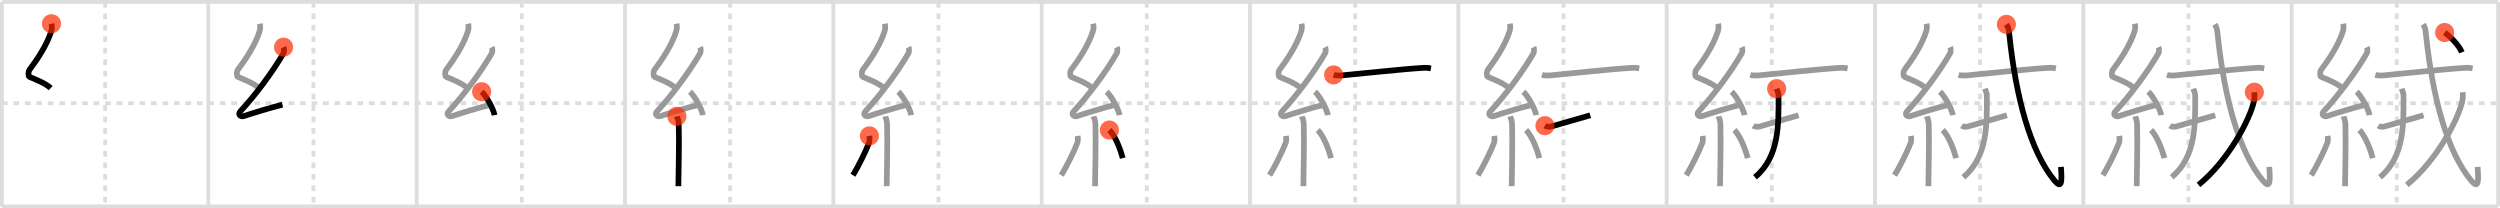 <svg width="1308px" height="109px" viewBox="0 0 1308 109" xmlns="http://www.w3.org/2000/svg" xmlns:xlink="http://www.w3.org/1999/xlink" xml:space="preserve" version="1.1"  baseProfile="full">
<line x1="1" y1="1" x2="1307" y2="1" style="stroke:#ddd;stroke-width:2" />
<line x1="1" y1="1" x2="1" y2="108" style="stroke:#ddd;stroke-width:2" />
<line x1="1" y1="108" x2="1307" y2="108" style="stroke:#ddd;stroke-width:2" />
<line x1="1307" y1="1" x2="1307" y2="108" style="stroke:#ddd;stroke-width:2" />
<line x1="109" y1="1" x2="109" y2="108" style="stroke:#ddd;stroke-width:2" />
<line x1="218" y1="1" x2="218" y2="108" style="stroke:#ddd;stroke-width:2" />
<line x1="327" y1="1" x2="327" y2="108" style="stroke:#ddd;stroke-width:2" />
<line x1="436" y1="1" x2="436" y2="108" style="stroke:#ddd;stroke-width:2" />
<line x1="545" y1="1" x2="545" y2="108" style="stroke:#ddd;stroke-width:2" />
<line x1="654" y1="1" x2="654" y2="108" style="stroke:#ddd;stroke-width:2" />
<line x1="763" y1="1" x2="763" y2="108" style="stroke:#ddd;stroke-width:2" />
<line x1="872" y1="1" x2="872" y2="108" style="stroke:#ddd;stroke-width:2" />
<line x1="981" y1="1" x2="981" y2="108" style="stroke:#ddd;stroke-width:2" />
<line x1="1090" y1="1" x2="1090" y2="108" style="stroke:#ddd;stroke-width:2" />
<line x1="1199" y1="1" x2="1199" y2="108" style="stroke:#ddd;stroke-width:2" />
<line x1="1" y1="54" x2="1307" y2="54" style="stroke:#ddd;stroke-width:2;stroke-dasharray:3 3" />
<line x1="55" y1="1" x2="55" y2="108" style="stroke:#ddd;stroke-width:2;stroke-dasharray:3 3" />
<line x1="164" y1="1" x2="164" y2="108" style="stroke:#ddd;stroke-width:2;stroke-dasharray:3 3" />
<line x1="273" y1="1" x2="273" y2="108" style="stroke:#ddd;stroke-width:2;stroke-dasharray:3 3" />
<line x1="382" y1="1" x2="382" y2="108" style="stroke:#ddd;stroke-width:2;stroke-dasharray:3 3" />
<line x1="491" y1="1" x2="491" y2="108" style="stroke:#ddd;stroke-width:2;stroke-dasharray:3 3" />
<line x1="600" y1="1" x2="600" y2="108" style="stroke:#ddd;stroke-width:2;stroke-dasharray:3 3" />
<line x1="709" y1="1" x2="709" y2="108" style="stroke:#ddd;stroke-width:2;stroke-dasharray:3 3" />
<line x1="818" y1="1" x2="818" y2="108" style="stroke:#ddd;stroke-width:2;stroke-dasharray:3 3" />
<line x1="927" y1="1" x2="927" y2="108" style="stroke:#ddd;stroke-width:2;stroke-dasharray:3 3" />
<line x1="1036" y1="1" x2="1036" y2="108" style="stroke:#ddd;stroke-width:2;stroke-dasharray:3 3" />
<line x1="1145" y1="1" x2="1145" y2="108" style="stroke:#ddd;stroke-width:2;stroke-dasharray:3 3" />
<line x1="1254" y1="1" x2="1254" y2="108" style="stroke:#ddd;stroke-width:2;stroke-dasharray:3 3" />
<path d="M26.93,12.42c0.31,1.43,0.33,2.49-0.16,4.04c-2.13,6.86-7.25,14.67-11.41,20.15c-0.58,0.76-0.62,3.3,0,3.57c3.29,1.43,8.34,3.3,11.16,5.92" style="fill:none;stroke:black;stroke-width:3" />
<circle cx="26.93" cy="12.42" r="5" stroke-width="0" fill="#FF2A00" opacity="0.7" />
<path d="M135.93,12.42c0.31,1.43,0.33,2.49-0.16,4.04c-2.13,6.86-7.25,14.67-11.41,20.15c-0.58,0.76-0.62,3.3,0,3.57c3.29,1.43,8.34,3.3,11.16,5.92" style="fill:none;stroke:#999;stroke-width:3" />
<path d="M148.36,24.68c0.29,0.58,0.36,2.46,0,3.09C142.78,37.5,133.48,49.94,125.8,58.21c-1.76,1.89,0.44,2.98,1.58,2.59c4.8-1.61,14.21-4.49,20.39-6.03" style="fill:none;stroke:black;stroke-width:3" />
<circle cx="148.36" cy="24.68" r="5" stroke-width="0" fill="#FF2A00" opacity="0.7" />
<path d="M244.93,12.42c0.31,1.43,0.33,2.49-0.16,4.04c-2.13,6.86-7.25,14.67-11.41,20.15c-0.58,0.76-0.62,3.3,0,3.57c3.29,1.43,8.34,3.3,11.16,5.92" style="fill:none;stroke:#999;stroke-width:3" />
<path d="M257.36,24.68c0.29,0.58,0.36,2.46,0,3.09C251.78,37.5,242.48,49.94,234.8,58.21c-1.76,1.89,0.44,2.98,1.58,2.59c4.8-1.61,14.21-4.49,20.39-6.03" style="fill:none;stroke:#999;stroke-width:3" />
<path d="M252.0,48c2.38,2.16,6.16,8.89,6.75,12.25" style="fill:none;stroke:black;stroke-width:3" />
<circle cx="252.0" cy="48.0" r="5" stroke-width="0" fill="#FF2A00" opacity="0.7" />
<path d="M353.93,12.42c0.31,1.43,0.33,2.49-0.16,4.04c-2.13,6.86-7.25,14.67-11.41,20.15c-0.58,0.76-0.62,3.3,0,3.57c3.29,1.43,8.34,3.3,11.16,5.92" style="fill:none;stroke:#999;stroke-width:3" />
<path d="M366.36,24.68c0.29,0.58,0.36,2.46,0,3.09C360.78,37.5,351.48,49.94,343.8,58.21c-1.76,1.89,0.44,2.98,1.58,2.59c4.8-1.61,14.21-4.49,20.39-6.03" style="fill:none;stroke:#999;stroke-width:3" />
<path d="M361.0,48c2.38,2.16,6.16,8.89,6.75,12.25" style="fill:none;stroke:#999;stroke-width:3" />
<path d="M354.14,60.87c0.07,0.36,0.91,1.85,0.98,4.09c0.31,10.79-0.2,28.79-0.2,32.46" style="fill:none;stroke:black;stroke-width:3" />
<circle cx="354.14" cy="60.87" r="5" stroke-width="0" fill="#FF2A00" opacity="0.7" />
<path d="M462.93,12.42c0.31,1.43,0.33,2.49-0.16,4.04c-2.13,6.86-7.25,14.67-11.41,20.15c-0.58,0.76-0.62,3.3,0,3.57c3.29,1.43,8.34,3.3,11.16,5.92" style="fill:none;stroke:#999;stroke-width:3" />
<path d="M475.36,24.68c0.29,0.58,0.36,2.46,0,3.09C469.78,37.5,460.48,49.94,452.8,58.21c-1.76,1.89,0.44,2.98,1.58,2.59c4.8-1.61,14.21-4.49,20.39-6.03" style="fill:none;stroke:#999;stroke-width:3" />
<path d="M470.0,48c2.38,2.16,6.16,8.89,6.75,12.25" style="fill:none;stroke:#999;stroke-width:3" />
<path d="M463.14,60.87c0.07,0.36,0.91,1.85,0.98,4.09c0.31,10.79-0.2,28.79-0.2,32.46" style="fill:none;stroke:#999;stroke-width:3" />
<path d="M454.86,71.1c0.14,0.96,0.12,2.86-0.14,3.55c-1.72,4.5-6.03,13.17-8.47,17.03" style="fill:none;stroke:black;stroke-width:3" />
<circle cx="454.86" cy="71.1" r="5" stroke-width="0" fill="#FF2A00" opacity="0.7" />
<path d="M571.93,12.42c0.31,1.43,0.33,2.49-0.16,4.04c-2.13,6.86-7.25,14.67-11.41,20.15c-0.58,0.76-0.62,3.3,0,3.57c3.29,1.43,8.34,3.3,11.16,5.92" style="fill:none;stroke:#999;stroke-width:3" />
<path d="M584.36,24.68c0.29,0.58,0.36,2.46,0,3.09C578.78,37.5,569.48,49.94,561.8,58.21c-1.76,1.89,0.44,2.98,1.58,2.59c4.8-1.61,14.21-4.49,20.39-6.03" style="fill:none;stroke:#999;stroke-width:3" />
<path d="M579.0,48c2.38,2.16,6.16,8.89,6.75,12.25" style="fill:none;stroke:#999;stroke-width:3" />
<path d="M572.14,60.87c0.07,0.36,0.91,1.85,0.98,4.09c0.31,10.79-0.2,28.79-0.2,32.46" style="fill:none;stroke:#999;stroke-width:3" />
<path d="M563.86,71.1c0.14,0.96,0.12,2.86-0.14,3.55c-1.72,4.5-6.03,13.17-8.47,17.03" style="fill:none;stroke:#999;stroke-width:3" />
<path d="M580.43,68.04c3.5,3.47,6.18,11.54,6.99,14.69" style="fill:none;stroke:black;stroke-width:3" />
<circle cx="580.43" cy="68.04" r="5" stroke-width="0" fill="#FF2A00" opacity="0.7" />
<path d="M680.93,12.42c0.31,1.43,0.33,2.49-0.16,4.04c-2.13,6.86-7.25,14.67-11.41,20.15c-0.58,0.76-0.62,3.3,0,3.57c3.29,1.43,8.34,3.3,11.16,5.92" style="fill:none;stroke:#999;stroke-width:3" />
<path d="M693.36,24.68c0.29,0.58,0.36,2.46,0,3.09C687.78,37.5,678.48,49.94,670.8,58.21c-1.76,1.89,0.44,2.98,1.58,2.59c4.8-1.61,14.21-4.49,20.39-6.03" style="fill:none;stroke:#999;stroke-width:3" />
<path d="M688.0,48c2.38,2.16,6.16,8.89,6.75,12.25" style="fill:none;stroke:#999;stroke-width:3" />
<path d="M681.14,60.87c0.07,0.36,0.91,1.85,0.98,4.09c0.31,10.79-0.2,28.79-0.2,32.46" style="fill:none;stroke:#999;stroke-width:3" />
<path d="M672.86,71.1c0.14,0.96,0.12,2.86-0.14,3.55c-1.72,4.5-6.03,13.17-8.47,17.03" style="fill:none;stroke:#999;stroke-width:3" />
<path d="M689.43,68.04c3.5,3.47,6.18,11.54,6.99,14.69" style="fill:none;stroke:#999;stroke-width:3" />
<path d="M697.75,39.19c1.02,0.3,2.9,0.39,3.91,0.3c8.02-0.69,34.23-3.59,43.43-4c1.7-0.08,2.72,0.14,3.57,0.29" style="fill:none;stroke:black;stroke-width:3" />
<circle cx="697.75" cy="39.19" r="5" stroke-width="0" fill="#FF2A00" opacity="0.7" />
<path d="M789.93,12.42c0.31,1.43,0.33,2.49-0.16,4.04c-2.13,6.86-7.25,14.67-11.41,20.15c-0.58,0.76-0.62,3.3,0,3.57c3.29,1.43,8.34,3.3,11.16,5.92" style="fill:none;stroke:#999;stroke-width:3" />
<path d="M802.36,24.68c0.29,0.58,0.36,2.46,0,3.09C796.78,37.5,787.48,49.94,779.8,58.21c-1.76,1.89,0.44,2.98,1.58,2.59c4.8-1.61,14.21-4.49,20.39-6.03" style="fill:none;stroke:#999;stroke-width:3" />
<path d="M797.0,48c2.38,2.16,6.16,8.89,6.75,12.25" style="fill:none;stroke:#999;stroke-width:3" />
<path d="M790.14,60.87c0.07,0.36,0.91,1.85,0.98,4.09c0.31,10.79-0.2,28.79-0.2,32.46" style="fill:none;stroke:#999;stroke-width:3" />
<path d="M781.86,71.1c0.14,0.96,0.12,2.86-0.14,3.55c-1.72,4.5-6.03,13.17-8.47,17.03" style="fill:none;stroke:#999;stroke-width:3" />
<path d="M798.43,68.04c3.5,3.47,6.18,11.54,6.99,14.69" style="fill:none;stroke:#999;stroke-width:3" />
<path d="M806.75,39.19c1.02,0.3,2.9,0.39,3.91,0.3c8.02-0.69,34.23-3.59,43.43-4c1.7-0.08,2.72,0.14,3.57,0.29" style="fill:none;stroke:#999;stroke-width:3" />
<path d="M808.31,65.77c0.73,0.48,2.23,0.72,3.13,0.46c8.1-2.32,14.5-4.14,20.58-5.91" style="fill:none;stroke:black;stroke-width:3" />
<circle cx="808.31" cy="65.77" r="5" stroke-width="0" fill="#FF2A00" opacity="0.7" />
<path d="M898.93,12.42c0.31,1.43,0.33,2.49-0.16,4.04c-2.13,6.86-7.25,14.67-11.41,20.15c-0.58,0.76-0.62,3.3,0,3.57c3.29,1.43,8.34,3.3,11.16,5.92" style="fill:none;stroke:#999;stroke-width:3" />
<path d="M911.36,24.68c0.29,0.58,0.36,2.46,0,3.09C905.78,37.5,896.48,49.94,888.8,58.21c-1.76,1.89,0.44,2.98,1.58,2.59c4.8-1.61,14.21-4.49,20.39-6.03" style="fill:none;stroke:#999;stroke-width:3" />
<path d="M906.0,48c2.38,2.16,6.16,8.89,6.75,12.25" style="fill:none;stroke:#999;stroke-width:3" />
<path d="M899.14,60.87c0.07,0.36,0.91,1.85,0.98,4.09c0.31,10.79-0.2,28.79-0.2,32.46" style="fill:none;stroke:#999;stroke-width:3" />
<path d="M890.86,71.1c0.14,0.96,0.12,2.86-0.14,3.55c-1.72,4.5-6.03,13.17-8.47,17.03" style="fill:none;stroke:#999;stroke-width:3" />
<path d="M907.43,68.04c3.5,3.47,6.18,11.54,6.99,14.69" style="fill:none;stroke:#999;stroke-width:3" />
<path d="M915.75,39.19c1.02,0.3,2.9,0.39,3.91,0.3c8.02-0.69,34.23-3.59,43.43-4c1.7-0.08,2.72,0.14,3.57,0.29" style="fill:none;stroke:#999;stroke-width:3" />
<path d="M917.31,65.77c0.73,0.48,2.23,0.72,3.13,0.46c8.1-2.32,14.5-4.14,20.58-5.91" style="fill:none;stroke:#999;stroke-width:3" />
<path d="M929.53,46.39c0.41,1.26,1,2.25,1,3.82c0,14.38,0.61,31.82-12.33,42.51" style="fill:none;stroke:black;stroke-width:3" />
<circle cx="929.53" cy="46.39" r="5" stroke-width="0" fill="#FF2A00" opacity="0.7" />
<path d="M1007.93,12.42c0.31,1.43,0.33,2.49-0.16,4.04c-2.13,6.86-7.25,14.67-11.41,20.15c-0.58,0.76-0.62,3.3,0,3.57c3.29,1.43,8.34,3.3,11.16,5.92" style="fill:none;stroke:#999;stroke-width:3" />
<path d="M1020.36,24.68c0.29,0.58,0.36,2.46,0,3.09C1014.78,37.5,1005.48,49.94,997.8,58.21c-1.76,1.89,0.44,2.98,1.58,2.59c4.8-1.61,14.21-4.49,20.39-6.03" style="fill:none;stroke:#999;stroke-width:3" />
<path d="M1015.0,48c2.38,2.16,6.16,8.89,6.75,12.25" style="fill:none;stroke:#999;stroke-width:3" />
<path d="M1008.14,60.87c0.07,0.36,0.91,1.85,0.98,4.09c0.31,10.79-0.2,28.79-0.2,32.46" style="fill:none;stroke:#999;stroke-width:3" />
<path d="M999.86,71.1c0.14,0.96,0.12,2.86-0.14,3.55c-1.72,4.5-6.03,13.17-8.47,17.03" style="fill:none;stroke:#999;stroke-width:3" />
<path d="M1016.43,68.04c3.5,3.47,6.18,11.54,6.99,14.69" style="fill:none;stroke:#999;stroke-width:3" />
<path d="M1024.75,39.19c1.02,0.3,2.9,0.39,3.91,0.3c8.02-0.69,34.23-3.59,43.43-4c1.7-0.08,2.72,0.14,3.57,0.29" style="fill:none;stroke:#999;stroke-width:3" />
<path d="M1026.31,65.77c0.73,0.48,2.23,0.72,3.13,0.46c8.1-2.32,14.5-4.14,20.58-5.91" style="fill:none;stroke:#999;stroke-width:3" />
<path d="M1038.53,46.39c0.41,1.26,1,2.25,1,3.82c0,14.38,0.61,31.82-12.33,42.51" style="fill:none;stroke:#999;stroke-width:3" />
<path d="M1049.75,12.75c1.17,1.79,1.21,2.3,1.61,6.13c3.39,31.87,10.89,60.37,23.55,75.59c3.84,4.62,3.96,0.77,3.37-7.15" style="fill:none;stroke:black;stroke-width:3" />
<circle cx="1049.75" cy="12.75" r="5" stroke-width="0" fill="#FF2A00" opacity="0.7" />
<path d="M1116.93,12.42c0.31,1.43,0.33,2.49-0.16,4.04c-2.13,6.86-7.25,14.67-11.41,20.15c-0.58,0.76-0.62,3.3,0,3.57c3.29,1.43,8.34,3.3,11.16,5.92" style="fill:none;stroke:#999;stroke-width:3" />
<path d="M1129.36,24.68c0.29,0.58,0.36,2.46,0,3.09C1123.78,37.5,1114.48,49.94,1106.8,58.21c-1.76,1.89,0.44,2.98,1.58,2.59c4.8-1.61,14.21-4.49,20.39-6.03" style="fill:none;stroke:#999;stroke-width:3" />
<path d="M1124.0,48c2.38,2.16,6.16,8.89,6.75,12.25" style="fill:none;stroke:#999;stroke-width:3" />
<path d="M1117.14,60.87c0.07,0.36,0.91,1.85,0.98,4.09c0.31,10.79-0.2,28.79-0.2,32.46" style="fill:none;stroke:#999;stroke-width:3" />
<path d="M1108.86,71.1c0.14,0.96,0.12,2.86-0.14,3.55c-1.72,4.5-6.03,13.17-8.47,17.03" style="fill:none;stroke:#999;stroke-width:3" />
<path d="M1125.43,68.04c3.5,3.47,6.18,11.54,6.99,14.69" style="fill:none;stroke:#999;stroke-width:3" />
<path d="M1133.75,39.19c1.02,0.3,2.9,0.39,3.91,0.3c8.02-0.69,34.23-3.59,43.43-4c1.7-0.08,2.72,0.14,3.57,0.29" style="fill:none;stroke:#999;stroke-width:3" />
<path d="M1135.31,65.77c0.73,0.48,2.23,0.72,3.13,0.46c8.1-2.32,14.5-4.14,20.58-5.91" style="fill:none;stroke:#999;stroke-width:3" />
<path d="M1147.53,46.39c0.41,1.26,1,2.25,1,3.82c0,14.38,0.61,31.82-12.33,42.51" style="fill:none;stroke:#999;stroke-width:3" />
<path d="M1158.75,12.75c1.17,1.79,1.21,2.3,1.61,6.13c3.39,31.87,10.89,60.37,23.55,75.59c3.84,4.62,3.96,0.77,3.37-7.15" style="fill:none;stroke:#999;stroke-width:3" />
<path d="M1179.48,48.25c0.08,1.12,0.17,2.89-0.16,4.49c-1.99,9.47-13.42,31.29-29.07,44.01" style="fill:none;stroke:black;stroke-width:3" />
<circle cx="1179.48" cy="48.25" r="5" stroke-width="0" fill="#FF2A00" opacity="0.7" />
<path d="M1225.93,12.42c0.31,1.43,0.33,2.49-0.16,4.04c-2.13,6.86-7.25,14.67-11.41,20.15c-0.58,0.76-0.62,3.3,0,3.57c3.29,1.43,8.34,3.3,11.16,5.92" style="fill:none;stroke:#999;stroke-width:3" />
<path d="M1238.36,24.68c0.29,0.58,0.36,2.46,0,3.09C1232.78,37.5,1223.48,49.94,1215.8,58.21c-1.76,1.89,0.44,2.98,1.58,2.59c4.8-1.61,14.21-4.49,20.39-6.03" style="fill:none;stroke:#999;stroke-width:3" />
<path d="M1233.0,48c2.38,2.16,6.16,8.89,6.75,12.25" style="fill:none;stroke:#999;stroke-width:3" />
<path d="M1226.14,60.87c0.07,0.36,0.91,1.85,0.98,4.09c0.31,10.79-0.2,28.79-0.2,32.46" style="fill:none;stroke:#999;stroke-width:3" />
<path d="M1217.86,71.1c0.14,0.96,0.12,2.86-0.14,3.55c-1.72,4.5-6.03,13.17-8.47,17.03" style="fill:none;stroke:#999;stroke-width:3" />
<path d="M1234.43,68.04c3.5,3.47,6.18,11.54,6.99,14.69" style="fill:none;stroke:#999;stroke-width:3" />
<path d="M1242.75,39.19c1.02,0.3,2.9,0.39,3.91,0.3c8.02-0.69,34.23-3.59,43.43-4c1.7-0.08,2.72,0.14,3.57,0.29" style="fill:none;stroke:#999;stroke-width:3" />
<path d="M1244.31,65.77c0.73,0.48,2.23,0.72,3.13,0.46c8.1-2.32,14.5-4.14,20.58-5.91" style="fill:none;stroke:#999;stroke-width:3" />
<path d="M1256.53,46.39c0.41,1.26,1,2.25,1,3.82c0,14.38,0.61,31.82-12.33,42.51" style="fill:none;stroke:#999;stroke-width:3" />
<path d="M1267.75,12.75c1.17,1.79,1.21,2.3,1.61,6.13c3.39,31.87,10.89,60.37,23.55,75.59c3.84,4.62,3.96,0.77,3.37-7.15" style="fill:none;stroke:#999;stroke-width:3" />
<path d="M1288.48,48.25c0.08,1.12,0.17,2.89-0.16,4.49c-1.99,9.47-13.42,31.29-29.07,44.01" style="fill:none;stroke:#999;stroke-width:3" />
<path d="M1279.05,17c2.93,2.08,7.62,6.82,8.98,10.38" style="fill:none;stroke:black;stroke-width:3" />
<circle cx="1279.05" cy="17.0" r="5" stroke-width="0" fill="#FF2A00" opacity="0.7" />
</svg>